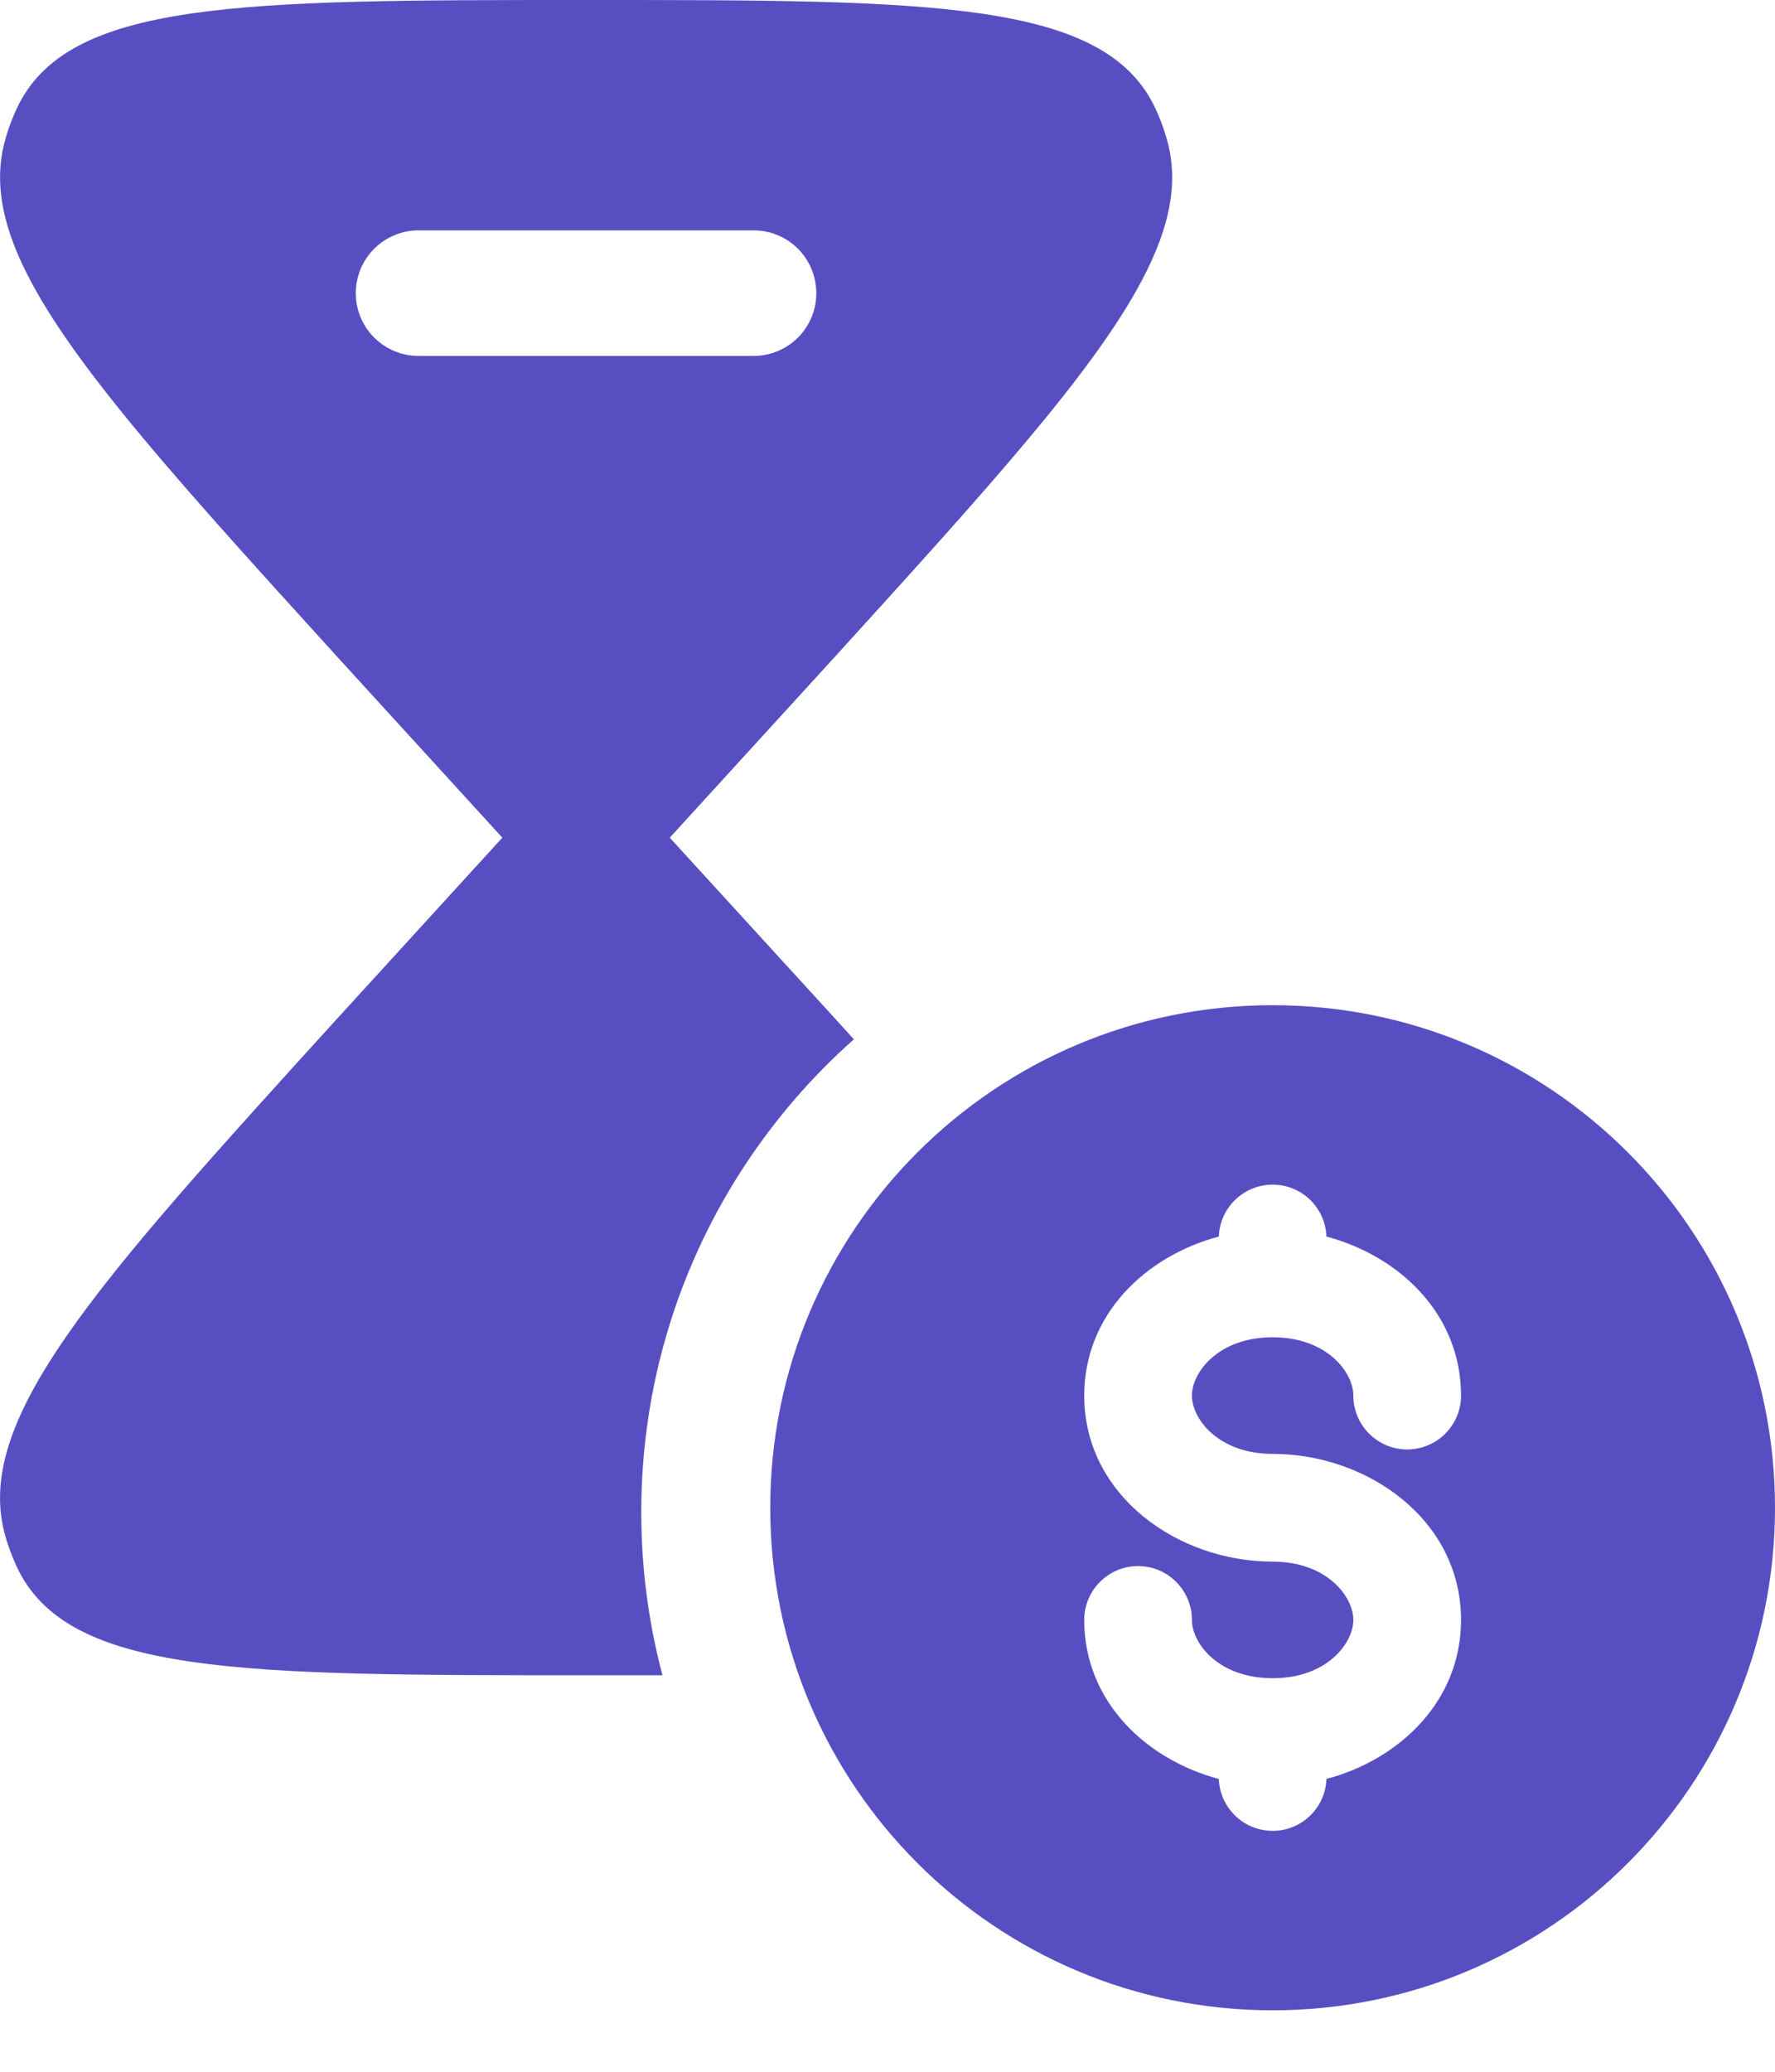 <svg
    width="18"
    height="21"
    viewBox="0 0 18 21"
    fill="none"
    xmlns="http://www.w3.org/2000/svg">
    <path
        fill-rule="evenodd"
        clip-rule="evenodd"
        d="M0.168 1.104C0.679 0 2.434 0 5.943 0C9.452 0 11.207 0 11.719 1.104C11.757 1.186 11.79 1.271 11.817 1.359C11.821 1.371 11.825 1.384 11.829 1.398C11.958 1.834 11.869 2.297 11.578 2.845C11.086 3.775 10.017 4.952 8.457 6.668L8.455 6.67L6.792 8.491L8.455 10.31L8.659 10.535C7.809 11.289 7.162 12.265 6.807 13.373C6.676 13.781 6.585 14.207 6.539 14.646C6.515 14.87 6.503 15.098 6.503 15.328C6.503 15.9 6.578 16.453 6.718 16.981C6.47 16.981 6.212 16.981 5.943 16.981C2.434 16.981 0.679 16.981 0.168 15.877C0.136 15.807 0.107 15.736 0.083 15.663C0.074 15.636 0.065 15.61 0.058 15.584C-0.29 14.406 0.95 13.041 3.429 10.314L3.432 10.311L5.094 8.491L3.432 6.671L3.43 6.669C2.52 5.668 1.777 4.85 1.219 4.158C0.255 2.963 -0.162 2.143 0.058 1.398C0.062 1.385 0.066 1.372 0.07 1.358C0.097 1.271 0.13 1.186 0.168 1.104ZM3.795 2.521C3.675 2.641 3.608 2.803 3.608 2.972C3.608 3.141 3.675 3.303 3.795 3.422C3.914 3.541 4.076 3.608 4.245 3.608H7.641C7.81 3.608 7.972 3.541 8.092 3.422C8.211 3.303 8.278 3.141 8.278 2.972C8.278 2.803 8.211 2.641 8.092 2.521C7.972 2.402 7.81 2.335 7.641 2.335H4.245C4.076 2.335 3.914 2.402 3.795 2.521Z"
        fill="#574FC1" />
    <path
        fill-rule="evenodd"
        clip-rule="evenodd"
        d="M7.811 15.283C7.811 12.47 10.092 10.189 12.906 10.189C15.719 10.189 18 12.47 18 15.283C18 18.096 15.719 20.377 12.906 20.377C10.092 20.377 7.811 18.096 7.811 15.283ZM12.36 12.534C11.617 12.732 10.995 13.324 10.995 14.146C10.995 15.164 11.948 15.829 12.906 15.829C13.455 15.829 13.724 16.183 13.724 16.42C13.724 16.657 13.455 17.011 12.906 17.011C12.356 17.011 12.087 16.657 12.087 16.42C12.087 16.119 11.842 15.874 11.541 15.874C11.24 15.874 10.995 16.119 10.995 16.42C10.995 17.242 11.617 17.834 12.36 18.032C12.37 18.324 12.611 18.558 12.906 18.558C13.201 18.558 13.441 18.324 13.451 18.032C14.195 17.834 14.816 17.242 14.816 16.42C14.816 15.402 13.864 14.737 12.906 14.737C12.356 14.737 12.087 14.383 12.087 14.146C12.087 13.909 12.356 13.555 12.906 13.555C13.455 13.555 13.724 13.909 13.724 14.146C13.724 14.447 13.969 14.692 14.27 14.692C14.572 14.692 14.816 14.447 14.816 14.146C14.816 13.324 14.195 12.732 13.451 12.534C13.441 12.242 13.201 12.008 12.906 12.008C12.611 12.008 12.37 12.242 12.36 12.534Z"
        fill="#574FC1" />
</svg>
